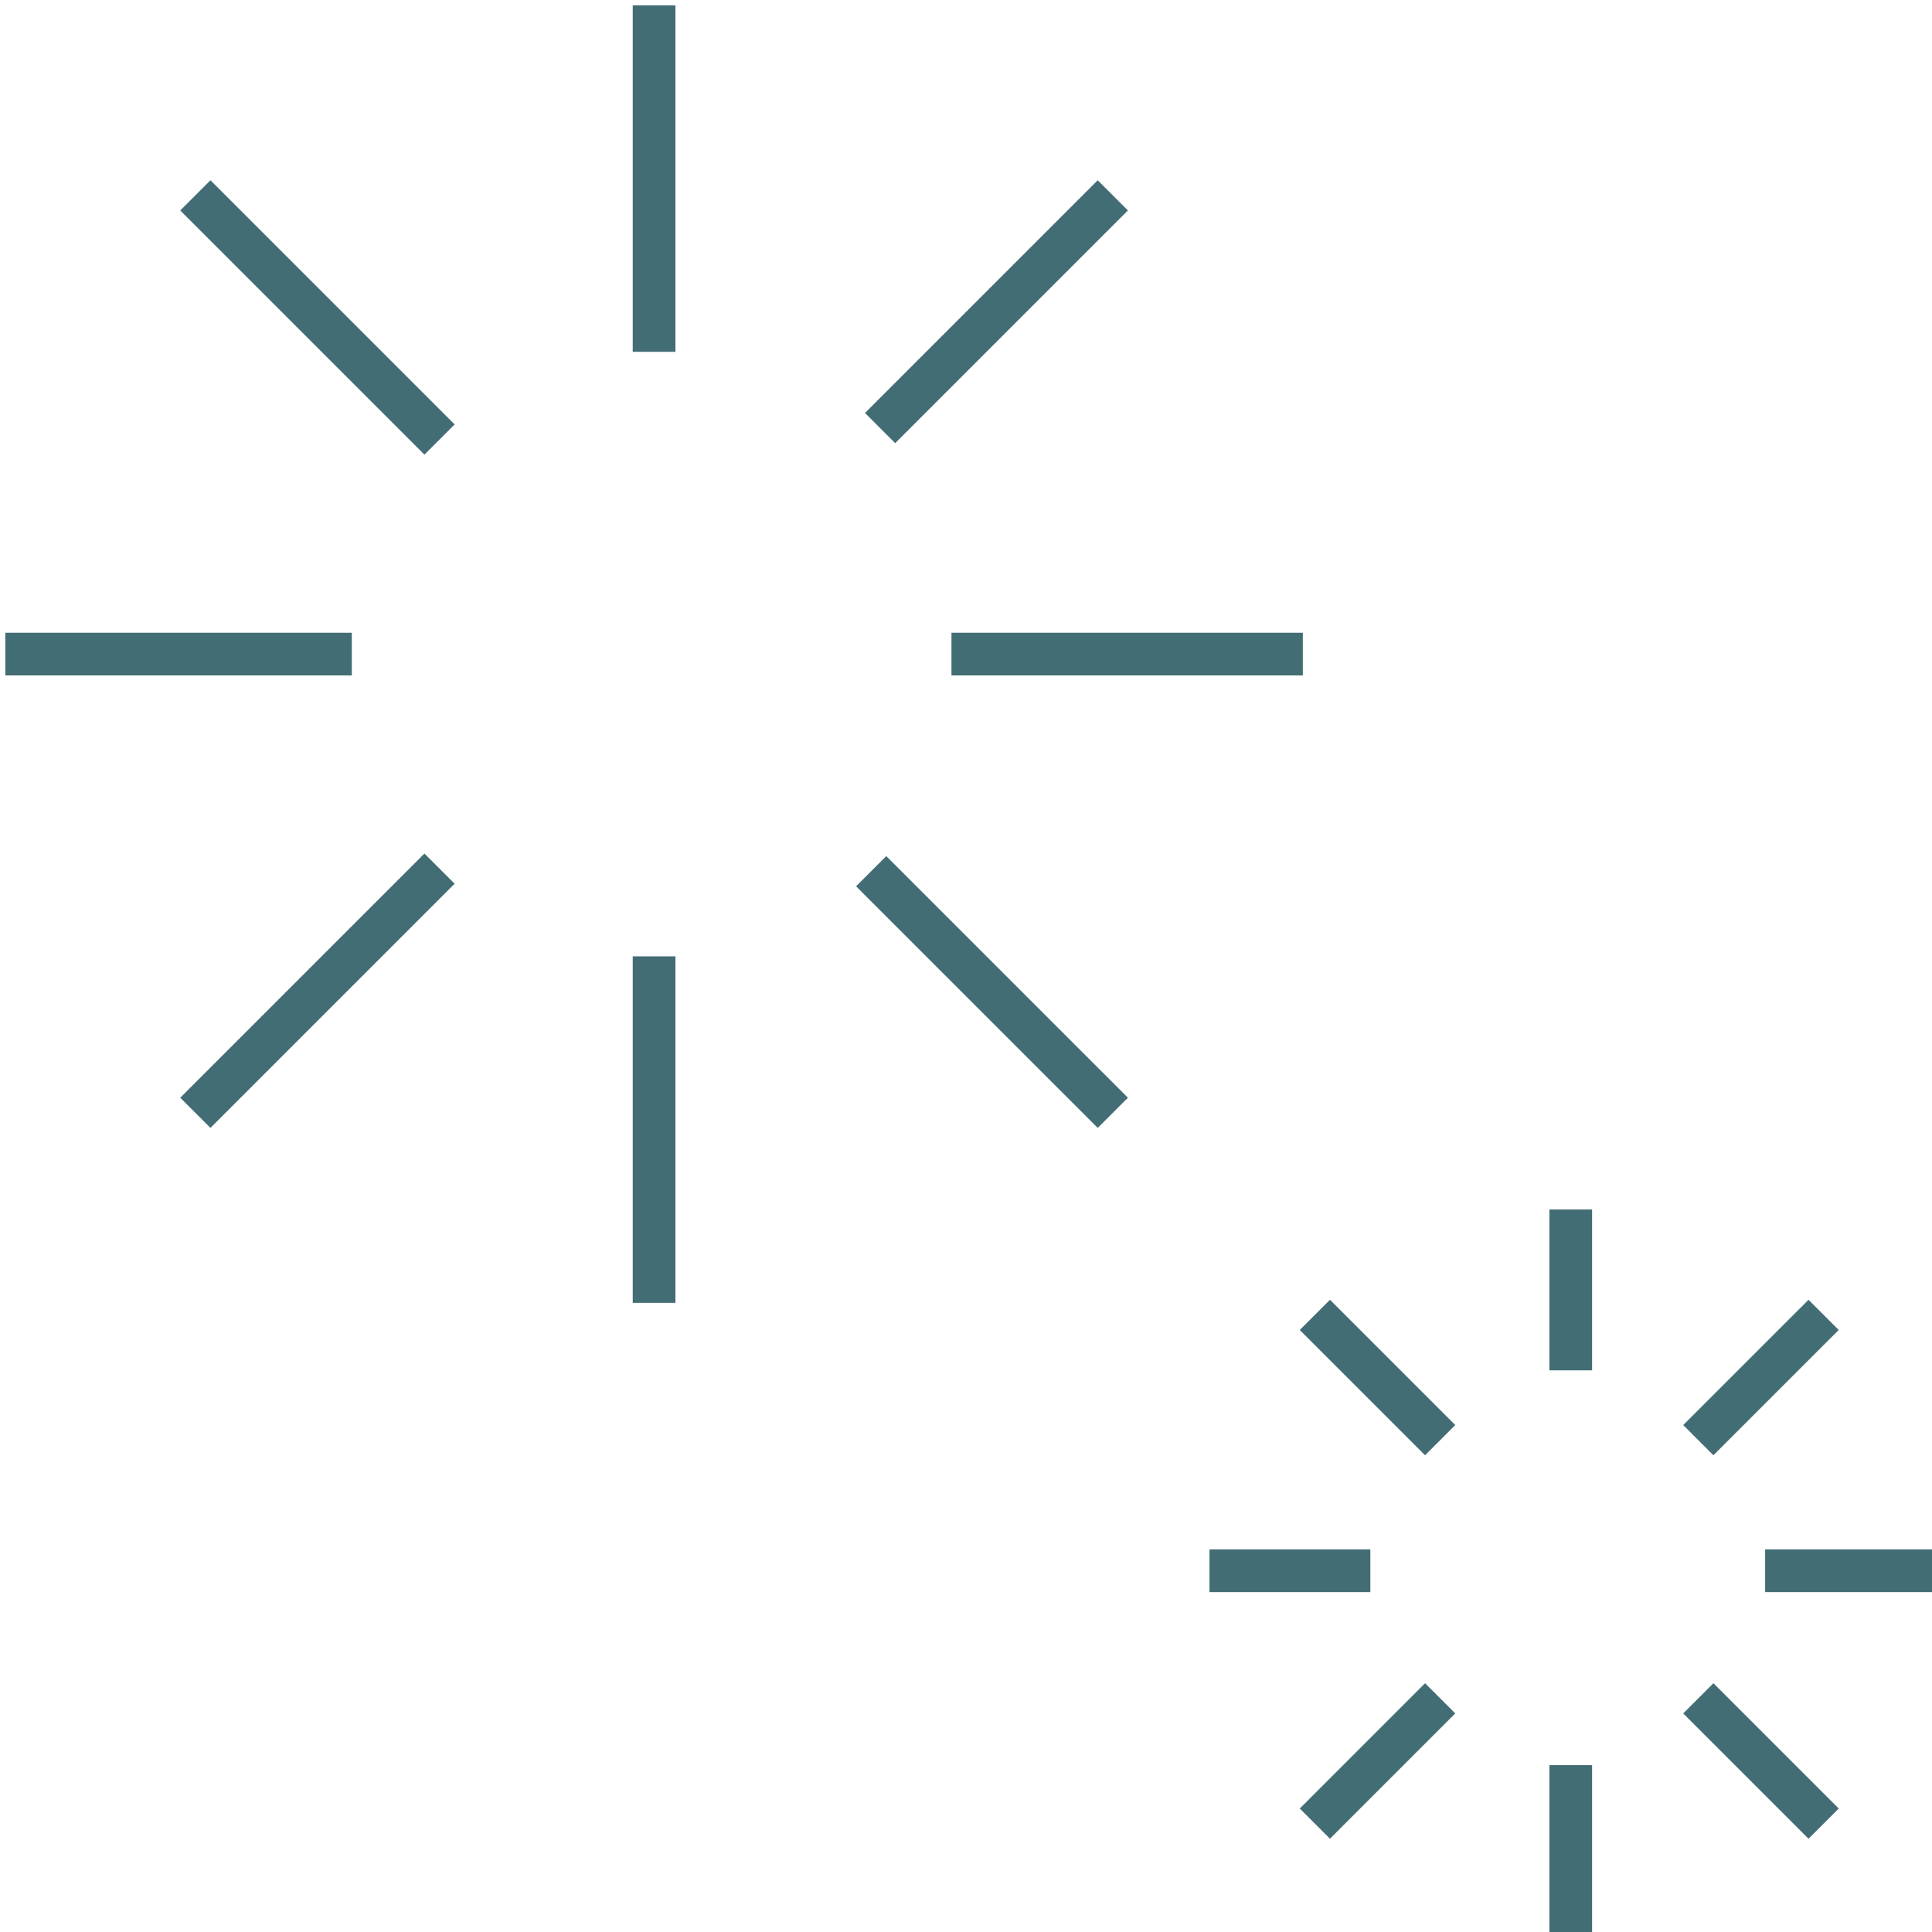 <svg width="181" height="181" viewBox="0 0 181 181" fill="none" xmlns="http://www.w3.org/2000/svg">
<path d="M61.278 0.5V32.961" stroke="#436D75" stroke-width="4"/>
<path d="M61.278 89.595V122.056" stroke="#436D75" stroke-width="4"/>
<path d="M122.056 61.278L89.138 61.278" stroke="#436D75" stroke-width="4"/>
<path d="M32.96 61.278L0.5 61.278" stroke="#436D75" stroke-width="4"/>
<path d="M104.254 18.301L82.452 40.104" stroke="#436D75" stroke-width="4"/>
<path d="M41.178 81.377L18.301 104.254" stroke="#436D75" stroke-width="4"/>
<path d="M104.254 104.254L81.617 81.618" stroke="#436D75" stroke-width="4"/>
<path d="M41.178 41.178L18.301 18.301" stroke="#436D75" stroke-width="4"/>
<path d="M147.156 113.312V128.381" stroke="#436D75" stroke-width="4"/>
<path d="M147.156 165.367V181" stroke="#436D75" stroke-width="4"/>
<path d="M181 147.156L165.367 147.156" stroke="#436D75" stroke-width="4"/>
<path d="M128.381 147.156L113.312 147.156" stroke="#436D75" stroke-width="4"/>
<path d="M170.847 123.184L159.108 134.922" stroke="#436D75" stroke-width="4"/>
<path d="M134.922 159.108L123.184 170.847" stroke="#436D75" stroke-width="4"/>
<path d="M170.847 170.847L159.108 159.108" stroke="#436D75" stroke-width="4"/>
<path d="M134.922 134.922L123.184 123.184" stroke="#436D75" stroke-width="4"/>
</svg>

